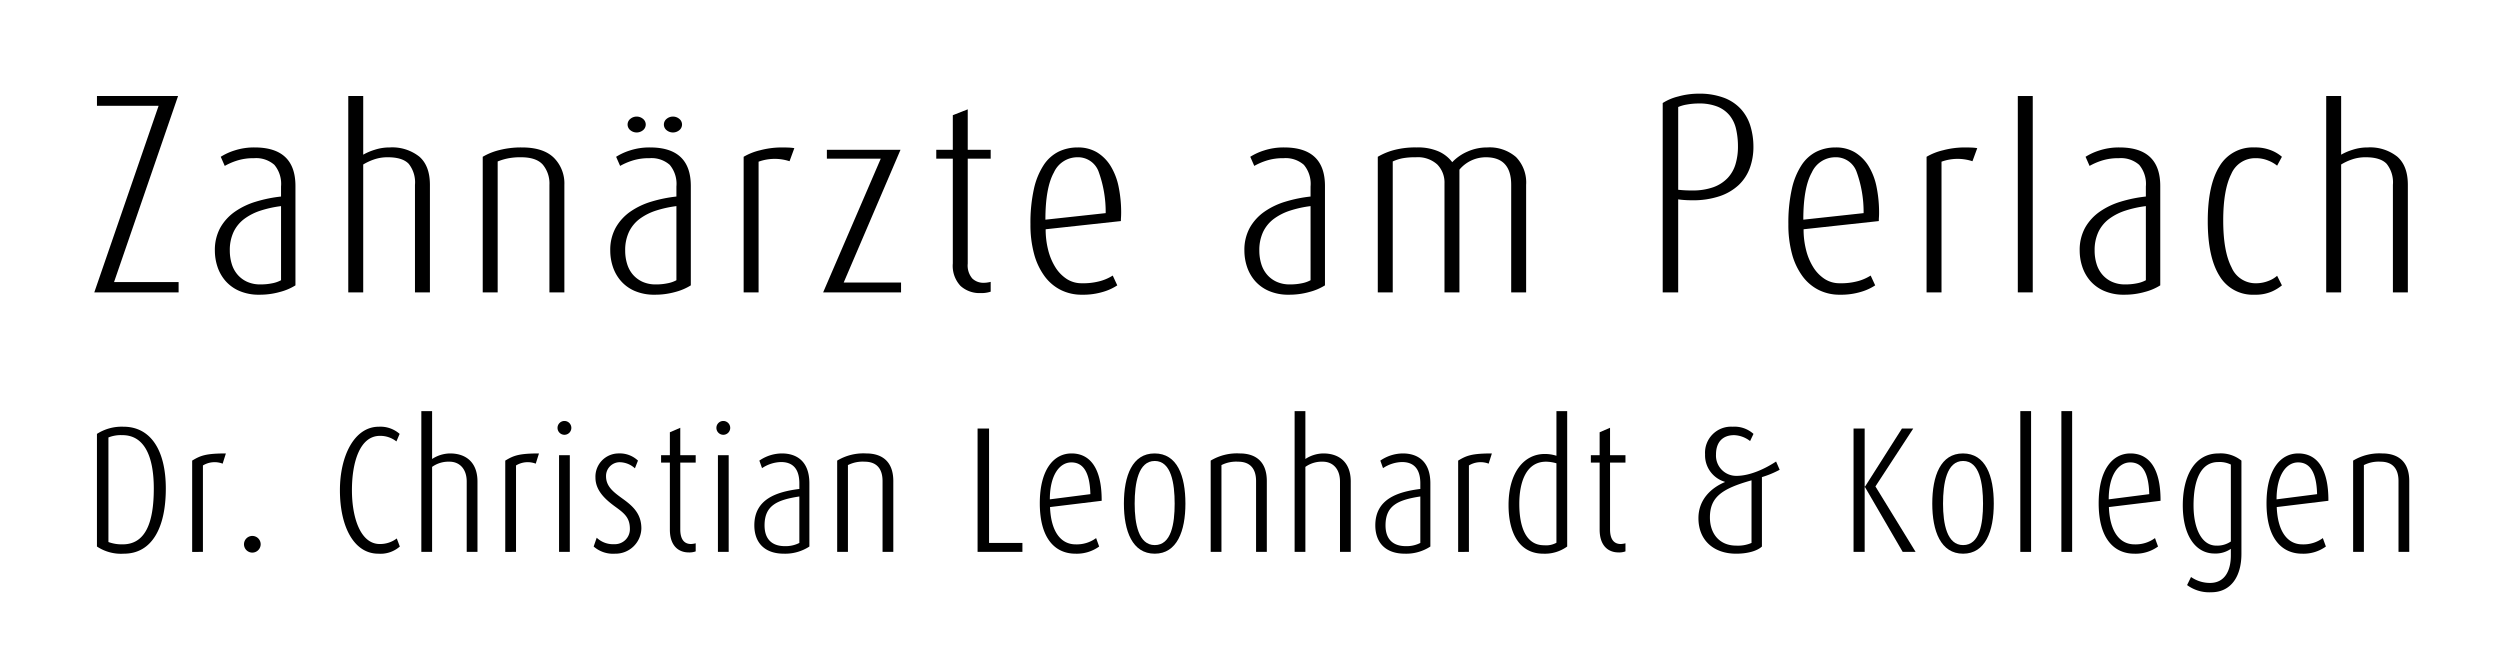 <svg id="Ebene_2" data-name="Ebene 2" xmlns="http://www.w3.org/2000/svg" width="173.906mm" height="45.642mm" viewBox="0 0 492.961 129.378">
  <g>
    <g>
      <polygon points="18.593 57.652 31.272 20.867 19.119 20.867 19.119 18.933 35.112 18.933 22.487 55.623 35.218 55.623 35.218 57.652 18.593 57.652"/>
      <path d="M55.233,57.558a14.626,14.626,0,0,1-4.078.554,9.615,9.615,0,0,1-3.996-.761,7.65,7.65,0,0,1-2.737-2.005,8.217,8.217,0,0,1-1.554-2.787,10.078,10.078,0,0,1-.498-3.111,9.088,9.088,0,0,1,1.079-4.566,9.665,9.665,0,0,1,2.892-3.155,14.563,14.563,0,0,1,4.183-1.983,26.864,26.864,0,0,1,4.892-.991V36.771a5.852,5.852,0,0,0-1.314-4.265A5.449,5.449,0,0,0,50.103,31.192a10.651,10.651,0,0,0-3.47.508,12.451,12.451,0,0,0-2.315,1.016l-.79-1.8a11.507,11.507,0,0,1,2.71-1.243,12.332,12.332,0,0,1,3.971-.6q8.051,0,8.049,7.607V56.269a10.909,10.909,0,0,1-3.024,1.289m.183-16.916a21.866,21.866,0,0,0-3.997.875,11.166,11.166,0,0,0-3.211,1.615,6.992,6.992,0,0,0-2.129,2.556,8.42,8.42,0,0,0-.764,3.76,8.8,8.8,0,0,0,.37,2.557,5.774,5.774,0,0,0,1.13,2.12,5.449,5.449,0,0,0,1.894,1.429,6.175,6.175,0,0,0,2.656.528,11.126,11.126,0,0,0,2.34-.228,5.951,5.951,0,0,0,1.711-.599Z"/>
      <path d="M81.826,57.652V36.447A5.859,5.859,0,0,0,80.589,32.298q-1.237-1.29-4.128-1.289a8.124,8.124,0,0,0-2.79.46,10.689,10.689,0,0,0-2.051.967V57.652H68.674V18.933h2.947V30.501a11.181,11.181,0,0,1,2.261-.967,9.445,9.445,0,0,1,2.947-.462,8.619,8.619,0,0,1,5.866,1.822q2.076,1.822,2.078,5.553V57.652Z"/>
      <path d="M108.338,57.652V36.447a5.802,5.802,0,0,0-1.289-3.962q-1.288-1.477-4.34-1.476a12.481,12.481,0,0,0-2.604.232,11.331,11.331,0,0,0-1.972.599V57.652H95.186V30.916a12.14,12.14,0,0,1,3.235-1.311,17.314,17.314,0,0,1,4.498-.532q4.209,0,6.287,2.028a7.142,7.142,0,0,1,2.079,5.348V57.652Z"/>
      <path d="M133.194,57.561a14.714,14.714,0,0,1-4.077.551,9.663,9.663,0,0,1-3.997-.759,7.599,7.599,0,0,1-2.735-2.01,8.115,8.115,0,0,1-1.553-2.786,10.04,10.04,0,0,1-.498-3.111,9.058,9.058,0,0,1,1.079-4.562,9.664,9.664,0,0,1,2.89-3.16,14.682,14.682,0,0,1,4.183-1.98,27.331,27.331,0,0,1,4.892-.991v-1.983a5.841,5.841,0,0,0-1.314-4.261,5.436,5.436,0,0,0-3.997-1.317,10.669,10.669,0,0,0-3.473.508,12.447,12.447,0,0,0-2.315,1.016l-.788-1.797a11.439,11.439,0,0,1,2.71-1.247,12.357,12.357,0,0,1,3.969-.599q8.051,0,8.049,7.605V56.267a10.984,10.984,0,0,1-3.025,1.294m.184-16.919a21.939,21.939,0,0,0-3.997.876,11.22,11.22,0,0,0-3.207,1.61,7.021,7.021,0,0,0-2.132,2.563,8.386,8.386,0,0,0-.764,3.755,8.787,8.787,0,0,0,.37,2.559,5.826,5.826,0,0,0,1.13,2.122,5.526,5.526,0,0,0,1.894,1.426,6.215,6.215,0,0,0,2.656.53,10.969,10.969,0,0,0,2.342-.232,5.763,5.763,0,0,0,1.708-.596ZM127.331,24.555a1.434,1.434,0,0,1-.527,1.108,1.965,1.965,0,0,1-2.525,0,1.425,1.425,0,0,1,0-2.213,1.952,1.952,0,0,1,2.525,0,1.43,1.43,0,0,1,.527,1.105m7.153,0a1.426,1.426,0,0,1-.526,1.108,1.967,1.967,0,0,1-2.526,0,1.428,1.428,0,0,1,0-2.213,1.953,1.953,0,0,1,2.526,0,1.423,1.423,0,0,1,.526,1.105"/>
      <path d="M155.684,31.792a9.387,9.387,0,0,0-6.103.091V57.652h-2.945V30.916a11.67,11.67,0,0,1,3.26-1.289,16.718,16.718,0,0,1,4.261-.554c.421,0,.85.008,1.289.024a8.617,8.617,0,0,1,1.184.115Z"/>
      <polygon points="162.311 57.652 173.674 31.285 163.048 31.285 163.048 29.534 177.568 29.534 166.361 55.715 177.673 55.715 177.673 57.652 162.311 57.652"/>
      <path d="M193.35,57.79a5.591,5.591,0,0,1-3.946-1.406,5.781,5.781,0,0,1-1.524-4.449v-20.649h-3.263V29.534h3.263V22.713l2.943-1.154V29.534h4.525v1.751h-4.525v20.698a3.931,3.931,0,0,0,.894,2.926,3.149,3.149,0,0,0,2.263.852,4.663,4.663,0,0,0,.658-.046,6.433,6.433,0,0,0,.71-.137v1.934a5.821,5.821,0,0,1-1.999.278"/>
      <path d="M221.072,42.074c0,.245-.008.497-.024.757-.019.261-.027.516-.027.761l-14.833,1.615a16.384,16.384,0,0,0,.497,4.1,11.787,11.787,0,0,0,1.418,3.39,7.454,7.454,0,0,0,2.23,2.304,5.366,5.366,0,0,0,2.992.851,12.632,12.632,0,0,0,3.728-.459,9.225,9.225,0,0,0,2.362-1.059l.895,1.934a10.277,10.277,0,0,1-2.68,1.245,13.618,13.618,0,0,1-4.306.6,9.15,9.15,0,0,1-4.123-.922,8.951,8.951,0,0,1-3.202-2.695,13.143,13.143,0,0,1-2.076-4.357,21.815,21.815,0,0,1-.734-5.946,30.588,30.588,0,0,1,.683-6.938,14.194,14.194,0,0,1,1.921-4.699,7.574,7.574,0,0,1,2.946-2.652,8.514,8.514,0,0,1,3.763-.83,7.248,7.248,0,0,1,3.813.967,8.141,8.141,0,0,1,2.685,2.698,12.571,12.571,0,0,1,1.577,4.101,25.455,25.455,0,0,1,.498,5.235m-4.437-8.208a4.325,4.325,0,0,0-4.269-2.857,5.079,5.079,0,0,0-4.557,2.996q-1.674,2.999-1.675,9.311L218.023,42.025a23.185,23.185,0,0,0-1.388-8.159"/>
      <path d="M258.239,57.558a14.621,14.621,0,0,1-4.077.554,9.617,9.617,0,0,1-3.997-.761,7.64,7.64,0,0,1-2.736-2.005,8.206,8.206,0,0,1-1.554-2.787,10.1,10.1,0,0,1-.5-3.111,9.088,9.088,0,0,1,1.079-4.566,9.669,9.669,0,0,1,2.893-3.155,14.546,14.546,0,0,1,4.183-1.983,26.839,26.839,0,0,1,4.892-.991V36.771a5.846,5.846,0,0,0-1.315-4.265,5.444,5.444,0,0,0-3.998-1.314,10.646,10.646,0,0,0-3.47.508,12.45,12.45,0,0,0-2.315,1.016l-.791-1.8a11.526,11.526,0,0,1,2.709-1.243,12.342,12.342,0,0,1,3.973-.6q8.05,0,8.048,7.607V56.269a10.929,10.929,0,0,1-3.025,1.289m.184-16.916a21.813,21.813,0,0,0-3.997.875,11.164,11.164,0,0,0-3.212,1.615,6.982,6.982,0,0,0-2.128,2.556,8.408,8.408,0,0,0-.764,3.76,8.781,8.781,0,0,0,.37,2.557,5.785,5.785,0,0,0,1.13,2.12,5.439,5.439,0,0,0,1.895,1.429,6.164,6.164,0,0,0,2.655.528,11.141,11.141,0,0,0,2.341-.228,5.943,5.943,0,0,0,1.711-.599Z"/>
      <path d="M297.983,57.652V36.447q0-5.437-4.997-5.438a6.802,6.802,0,0,0-5.209,2.443v24.199h-2.946V36.171a5.072,5.072,0,0,0-1.418-3.734,5.698,5.698,0,0,0-4.21-1.428,13.84,13.84,0,0,0-2.682.207,8.552,8.552,0,0,0-1.894.623V57.652h-2.949V30.916a12.82,12.82,0,0,1,2.972-1.266,16.289,16.289,0,0,1,4.71-.577,10.136,10.136,0,0,1,4.367.809,6.849,6.849,0,0,1,2.632,2.097,9.144,9.144,0,0,1,3.025-2.097,9.379,9.379,0,0,1,3.867-.809,7.951,7.951,0,0,1,5.679,1.891,7.188,7.188,0,0,1,1.999,5.484V57.652Z"/>
      <path d="M345.748,28.935a12.111,12.111,0,0,1-.711,4.194,8.738,8.738,0,0,1-2.182,3.343,10.315,10.315,0,0,1-3.763,2.212,16.383,16.383,0,0,1-5.445.806c-.49,0-.973-.013-1.447-.047q-.709-.043-1.287-.135V57.653h-3.053V20.316a10.092,10.092,0,0,1,3.053-1.292,14.977,14.977,0,0,1,3.997-.554,13.747,13.747,0,0,1,5.078.83,8.653,8.653,0,0,1,3.339,2.261,8.849,8.849,0,0,1,1.842,3.341,13.899,13.899,0,0,1,.578,4.034m-3.05-.024a15.237,15.237,0,0,0-.371-3.466,6.572,6.572,0,0,0-1.268-2.679A5.987,5.987,0,0,0,338.679,21.032a9.654,9.654,0,0,0-3.749-.626,13.033,13.033,0,0,0-2.3.207,7.221,7.221,0,0,0-1.716.488V37.417a22.78,22.78,0,0,0,2.746.138,11.98,11.98,0,0,0,4.202-.649,7.284,7.284,0,0,0,2.801-1.803,6.783,6.783,0,0,0,1.558-2.748,11.948,11.948,0,0,0,.478-3.444"/>
      <path d="M370.524,42.074c0,.245-.008.497-.026.757-.018.261-.026.516-.026.761l-14.833,1.615a16.326,16.326,0,0,0,.496,4.1,11.748,11.748,0,0,0,1.418,3.39,7.458,7.458,0,0,0,2.231,2.304,5.37,5.37,0,0,0,2.992.851,12.621,12.621,0,0,0,3.726-.459,9.254,9.254,0,0,0,2.364-1.059l.893,1.934a10.272,10.272,0,0,1-2.678,1.245,13.623,13.623,0,0,1-4.306.6,9.146,9.146,0,0,1-4.123-.922,8.957,8.957,0,0,1-3.203-2.695,13.173,13.173,0,0,1-2.076-4.357,21.872,21.872,0,0,1-.733-5.946,30.517,30.517,0,0,1,.683-6.938,14.106,14.106,0,0,1,1.921-4.699,7.554,7.554,0,0,1,2.946-2.652,8.501,8.501,0,0,1,3.761-.83,7.253,7.253,0,0,1,3.814.967,8.143,8.143,0,0,1,2.685,2.698,12.573,12.573,0,0,1,1.575,4.101,25.451,25.451,0,0,1,.5,5.235m-4.439-8.208a4.323,4.323,0,0,0-4.268-2.857,5.073,5.073,0,0,0-4.555,2.996q-1.678,2.999-1.677,9.311L367.473,42.025a23.094,23.094,0,0,0-1.388-8.159"/>
      <path d="M388.938,31.792a9.383,9.383,0,0,0-6.102.091V57.652H379.89V30.916a11.683,11.683,0,0,1,3.263-1.289,16.677,16.677,0,0,1,4.26-.554c.421,0,.849.008,1.289.024a8.64,8.64,0,0,1,1.182.115Z"/>
      <rect x="397.88" y="18.933" width="2.946" height="38.719"/>
      <path d="M422.945,57.558a14.618,14.618,0,0,1-4.076.554,9.641,9.641,0,0,1-3.998-.761,7.653,7.653,0,0,1-2.736-2.005,8.181,8.181,0,0,1-1.552-2.787,10.096,10.096,0,0,1-.5-3.111,9.073,9.073,0,0,1,1.078-4.566,9.674,9.674,0,0,1,2.896-3.155,14.552,14.552,0,0,1,4.181-1.983,26.793,26.793,0,0,1,4.892-.991V36.771a5.851,5.851,0,0,0-1.315-4.265,5.441,5.441,0,0,0-3.998-1.314,10.654,10.654,0,0,0-3.471.508,12.427,12.427,0,0,0-2.316,1.016l-.79-1.8a11.593,11.593,0,0,1,2.71-1.243,12.335,12.335,0,0,1,3.971-.6q8.05,0,8.048,7.607V56.269a10.856,10.856,0,0,1-3.024,1.289m.186-16.916a21.825,21.825,0,0,0-3.996.875,11.108,11.108,0,0,0-3.211,1.615,6.991,6.991,0,0,0-2.131,2.556,8.446,8.446,0,0,0-.764,3.76,8.777,8.777,0,0,0,.37,2.557,5.822,5.822,0,0,0,1.13,2.12,5.452,5.452,0,0,0,1.895,1.429,6.17,6.17,0,0,0,2.655.528,11.155,11.155,0,0,0,2.342-.228,5.928,5.928,0,0,0,1.711-.599Z"/>
      <path d="M447.959,57.49a8.038,8.038,0,0,1-3.417.622,7.598,7.598,0,0,1-6.893-3.711q-2.316-3.706-2.313-10.809,0-7.097,2.313-10.809a7.604,7.604,0,0,1,6.893-3.711,8.395,8.395,0,0,1,3.364.6,7.281,7.281,0,0,1,2.053,1.243L449.013,32.667a6.546,6.546,0,0,0-1.711-.989,6.377,6.377,0,0,0-2.551-.486,5.098,5.098,0,0,0-4.788,3.136q-1.579,3.137-1.578,9.173,0,6.038,1.631,9.197a5.127,5.127,0,0,0,4.735,3.157,6.723,6.723,0,0,0,2.551-.462,5.444,5.444,0,0,0,1.711-1.013l.947,1.889a8.805,8.805,0,0,1-2.001,1.222"/>
      <path d="M471.844,57.652V36.447a5.853,5.853,0,0,0-1.238-4.149q-1.235-1.29-4.128-1.289a8.111,8.111,0,0,0-2.789.46,10.642,10.642,0,0,0-2.052.967V57.652h-2.945V18.933h2.945V30.501a11.194,11.194,0,0,1,2.263-.967,9.43,9.43,0,0,1,2.946-.462,8.612,8.612,0,0,1,5.864,1.822q2.08,1.822,2.08,5.553V57.652Z"/>
    </g>
    <g>
      <path d="M24.421,109.179a8.593,8.593,0,0,1-5.305-1.414V85.555a9.066,9.066,0,0,1,5.234-1.414c5.305,0,8.346,4.562,8.346,12.2C32.697,103.98,30.009,109.179,24.421,109.179ZM24.138,85.803a6.588,6.588,0,0,0-2.758.459v20.618a7.723,7.723,0,0,0,2.794.459c4.42,0,6.153-4.101,6.153-10.998C30.328,89.586,28.241,85.803,24.138,85.803Z"/>
      <path d="M43.904,91.426a4.436,4.436,0,0,0-3.89.354v17.046H37.892v-18.001c1.627-.99,2.688-1.414,6.648-1.414Z"/>
      <path d="M49.773,108.966A1.644,1.644,0,1,1,51.4,107.304,1.653,1.653,0,0,1,49.773,108.966Z"/>
      <path d="M74.595,109.179c-4.774,0-7.568-5.269-7.568-12.519,0-6.755,2.829-12.518,7.674-12.518a5.745,5.745,0,0,1,4.102,1.414l-.637,1.486a5.128,5.128,0,0,0-3.253-1.097c-3.96,0-5.517,5.198-5.517,10.715,0,5.446,1.698,10.61,5.482,10.61a5.415,5.415,0,0,0,3.36-1.096l.601,1.592A5.772,5.772,0,0,1,74.595,109.179Z"/>
      <path d="M92.028,108.825V94.962c0-2.582-1.486-3.925-3.395-3.925a5.559,5.559,0,0,0-3.431,1.025v16.763H83.081V81.064h2.122v9.442a6.596,6.596,0,0,1,3.537-1.096c2.971,0,5.411,1.592,5.411,5.552V108.825Z"/>
      <path d="M105.641,91.426a4.436,4.436,0,0,0-3.89.354v17.046H99.629v-18.001c1.627-.99,2.688-1.414,6.648-1.414Z"/>
      <path d="M111.298,85.733a1.362,1.362,0,0,1,0-2.724,1.362,1.362,0,1,1,0,2.724Zm-1.061,23.092V89.764h2.122V108.825Z"/>
      <path d="M121.269,109.179a5.789,5.789,0,0,1-4.208-1.414l.601-1.734a4.682,4.682,0,0,0,3.465,1.273,2.954,2.954,0,0,0,3.077-3.006c0-2.263-1.132-3.113-2.935-4.421-1.839-1.344-3.855-3.111-3.855-5.693a4.579,4.579,0,0,1,4.562-4.775,5.211,5.211,0,0,1,3.82,1.414l-.601,1.521a4.538,4.538,0,0,0-3.077-1.203,2.712,2.712,0,0,0-2.617,2.759c0,2.015,1.45,3.111,3.148,4.349,1.98,1.415,3.819,2.935,3.819,5.942A5.096,5.096,0,0,1,121.269,109.179Z"/>
      <path d="M135.837,108.931c-2.122,0-3.749-1.379-3.749-4.491V91.214h-1.733V89.764h1.733V85.237l2.051-.884v5.411h3.041v1.451h-3.041v13.155c0,2.122.884,2.9,2.122,2.9a4.495,4.495,0,0,0,.919-.141v1.592A3.578,3.578,0,0,1,135.837,108.931Z"/>
      <path d="M142.625,85.733a1.362,1.362,0,0,1,0-2.724,1.362,1.362,0,1,1,0,2.724Zm-1.061,23.092V89.764H143.686V108.825Z"/>
      <path d="M154.577,109.179c-3.996,0-5.835-2.369-5.835-5.587,0-5.163,4.35-6.614,8.877-7.179V95.316c0-3.111-1.52-4.208-3.607-4.208a7.006,7.006,0,0,0-3.749,1.203l-.531-1.486a7.899,7.899,0,0,1,4.456-1.414c2.723,0,5.41,1.379,5.41,5.906v12.449A8.725,8.725,0,0,1,154.577,109.179Zm3.041-11.281c-4.385.672-6.86,1.769-6.86,5.694,0,2.758,1.485,4.101,4.032,4.101a5.975,5.975,0,0,0,2.829-.635Z"/>
      <path d="M174.025,108.825V94.857c0-2.546-1.273-3.82-3.537-3.82a6.443,6.443,0,0,0-3.289.672V108.825h-2.122v-18.001a10.072,10.072,0,0,1,5.729-1.414c2.97,0,5.34,1.449,5.34,5.446V108.825Z"/>
      <path d="M192.763,108.825V84.495h2.263v22.563h6.578v1.768Z"/>
      <path d="M207.048,99.985c.177,4.773,2.087,7.355,5.057,7.355a6.446,6.446,0,0,0,4.032-1.237l.601,1.662a7.543,7.543,0,0,1-4.668,1.414c-3.926,0-7.038-2.865-7.038-9.938,0-6.613,2.723-9.831,6.26-9.831,3.642,0,5.977,2.9,5.941,9.336Zm4.208-8.807c-2.334,0-4.244,2.511-4.244,7.286l7.993-1.025C214.899,93.123,213.591,91.178,211.257,91.178Z"/>
      <path d="M227.699,109.179c-4.421,0-6.083-4.456-6.083-9.866,0-5.517,1.662-9.903,6.048-9.903,4.456,0,6.082,4.386,6.082,9.903C233.746,104.723,232.084,109.179,227.699,109.179Zm0-18.283c-3.253,0-3.961,4.42-3.961,8.417,0,3.996.778,8.169,3.961,8.169,3.253,0,3.926-4.173,3.926-8.169C231.625,95.316,230.952,90.896,227.699,90.896Z"/>
      <path d="M247.677,108.825V94.857c0-2.546-1.273-3.82-3.537-3.82a6.436,6.436,0,0,0-3.289.672V108.825H238.729v-18.001a10.07,10.07,0,0,1,5.729-1.414c2.97,0,5.339,1.449,5.339,5.446V108.825Z"/>
      <path d="M264.226,108.825V94.962c0-2.582-1.486-3.925-3.396-3.925a5.556,5.556,0,0,0-3.43,1.025v16.763H255.278V81.064h2.122v9.442a6.592,6.592,0,0,1,3.537-1.096c2.97,0,5.41,1.592,5.41,5.552V108.825Z"/>
      <path d="M277.024,109.179c-3.996,0-5.835-2.369-5.835-5.587,0-5.163,4.351-6.614,8.877-7.179V95.316c0-3.111-1.521-4.208-3.608-4.208a7.008,7.008,0,0,0-3.748,1.203l-.531-1.486a7.899,7.899,0,0,1,4.456-1.414c2.723,0,5.411,1.379,5.411,5.906v12.449A8.727,8.727,0,0,1,277.024,109.179Zm3.042-11.281c-4.386.672-6.862,1.769-6.862,5.694,0,2.758,1.486,4.101,4.032,4.101a5.982,5.982,0,0,0,2.83-.635Z"/>
      <path d="M293.538,91.426a4.435,4.435,0,0,0-3.89.354v17.046H287.525v-18.001c1.627-.99,2.687-1.414,6.649-1.414Z"/>
      <path d="M304.322,109.179c-4.634,0-6.86-3.925-6.86-9.584,0-6.435,3.041-10.079,7.144-10.079a7.503,7.503,0,0,1,2.299.354V81.064H309.025v26.701A7.509,7.509,0,0,1,304.322,109.179Zm2.582-17.824a7.596,7.596,0,0,0-2.052-.318c-3.996,0-5.269,4.173-5.269,8.311,0,4.703,1.379,8.169,4.88,8.169a4.216,4.216,0,0,0,2.441-.496Z"/>
      <path d="M319.173,108.931c-2.122,0-3.749-1.379-3.749-4.491V91.214H313.691V89.764h1.732V85.237l2.051-.884v5.411h3.042v1.451h-3.042v13.155c0,2.122.884,2.9,2.122,2.9a4.494,4.494,0,0,0,.92-.141v1.592A3.58,3.58,0,0,1,319.173,108.931Z"/>
      <path d="M347.424,94.078v13.687c-.848.813-2.687,1.414-5.091,1.414-4.386,0-7.427-2.617-7.427-7.003,0-3.677,2.51-5.976,5.198-7.108v-.07a5.437,5.437,0,0,1-3.89-5.411,5.132,5.132,0,0,1,5.446-5.445,5.596,5.596,0,0,1,4.101,1.414l-.672,1.414a5.406,5.406,0,0,0-3.148-1.166c-2.156,0-3.572,1.273-3.572,3.82a3.989,3.989,0,0,0,4.032,4.208c2.794,0,5.835-1.521,7.815-2.829l.707,1.627A18.968,18.968,0,0,1,347.424,94.078Zm-2.051.637c-5.941,1.663-8.204,3.36-8.204,7.321,0,3.113,1.803,5.552,5.198,5.552a6.728,6.728,0,0,0,3.006-.53Z"/>
      <path d="M375.182,108.825l-7.427-12.766h-.072v12.766h-2.192V84.495h2.192V95.952h.072l7.284-11.458h2.228l-7.462,11.422,7.921,12.908Z"/>
      <path d="M387.096,109.179c-4.42,0-6.082-4.456-6.082-9.866,0-5.517,1.662-9.903,6.046-9.903,4.456,0,6.083,4.386,6.083,9.903C393.144,104.723,391.482,109.179,387.096,109.179Zm0-18.283c-3.253,0-3.96,4.42-3.96,8.417,0,3.996.779,8.169,3.96,8.169,3.253,0,3.927-4.173,3.927-8.169C391.022,95.316,390.349,90.896,387.096,90.896Z"/>
      <path d="M398.375,108.825V81.064h2.121V108.825Z"/>
      <path d="M406.472,108.825V81.064h2.121V108.825Z"/>
      <path d="M415.842,99.985c.176,4.773,2.086,7.355,5.056,7.355a6.449,6.449,0,0,0,4.032-1.237l.601,1.662a7.542,7.542,0,0,1-4.669,1.414c-3.925,0-7.037-2.865-7.037-9.938,0-6.613,2.723-9.831,6.259-9.831,3.642,0,5.976,2.9,5.941,9.336Zm4.208-8.807c-2.334,0-4.244,2.511-4.244,7.286l7.991-1.025C423.692,93.123,422.384,91.178,420.05,91.178Z"/>
      <path d="M436.033,116.783a7.379,7.379,0,0,1-4.775-1.415l.779-1.592a6.532,6.532,0,0,0,3.748,1.168c2.935,0,4.103-2.441,4.103-5.446V108.224a5.293,5.293,0,0,1-3.218.92c-3.82,0-6.259-3.677-6.259-9.477,0-5.87,2.369-10.256,7.037-10.256a6.536,6.536,0,0,1,4.527,1.414v18.39C441.974,113.741,439.853,116.783,436.033,116.783Zm3.855-25.18a4.997,4.997,0,0,0-2.476-.496c-3.394,0-4.88,3.431-4.88,8.559,0,4.597,1.627,7.921,4.491,7.921a4.741,4.741,0,0,0,2.865-.813Z"/>
      <path d="M448.939,99.985c.176,4.773,2.086,7.355,5.056,7.355a6.449,6.449,0,0,0,4.032-1.237l.601,1.662a7.542,7.542,0,0,1-4.669,1.414c-3.925,0-7.037-2.865-7.037-9.938,0-6.613,2.723-9.831,6.259-9.831,3.642,0,5.976,2.9,5.941,9.336Zm4.208-8.807c-2.334,0-4.244,2.511-4.244,7.286l7.991-1.025C456.789,93.123,455.481,91.178,453.147,91.178Z"/>
      <path d="M472.948,108.825V94.857c0-2.546-1.273-3.82-3.537-3.82a6.436,6.436,0,0,0-3.289.672V108.825H464v-18.001a10.07,10.07,0,0,1,5.729-1.414c2.97,0,5.339,1.449,5.339,5.446V108.825Z"/>
    </g>
  </g>
</svg>
